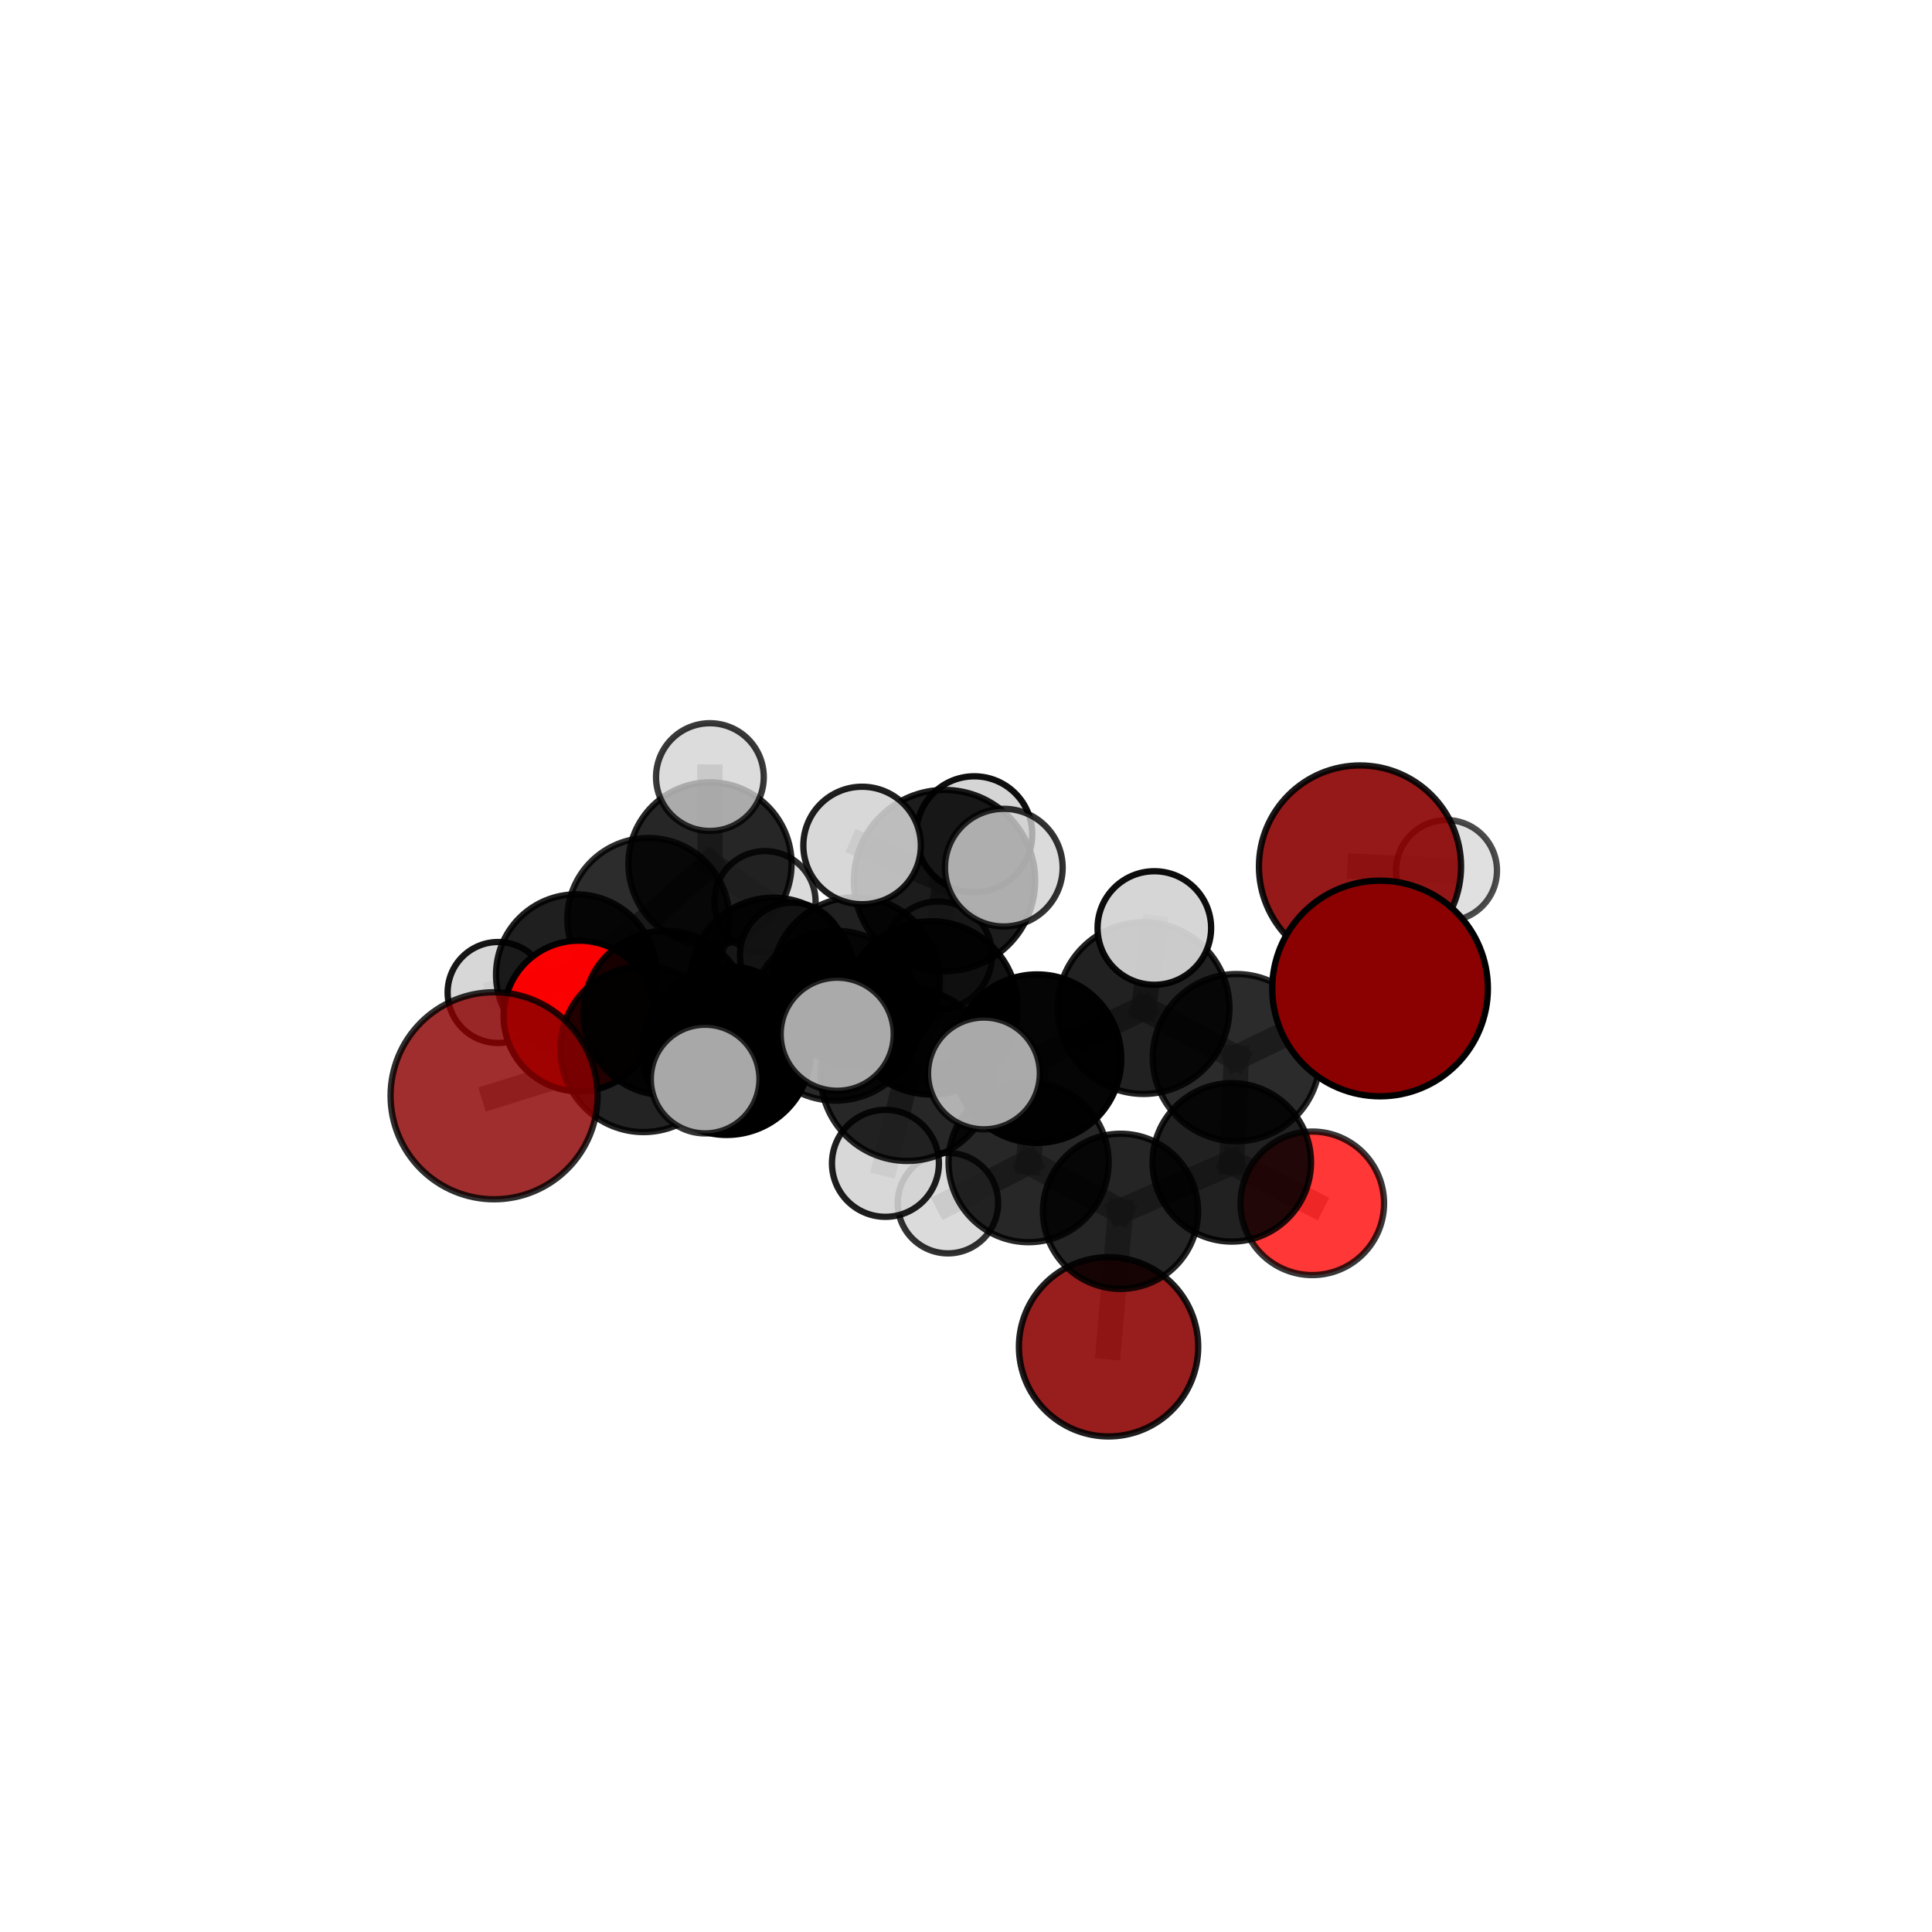 <?xml version="1.0" encoding="utf-8" standalone="no"?>
<!DOCTYPE svg PUBLIC "-//W3C//DTD SVG 1.1//EN"
  "http://www.w3.org/Graphics/SVG/1.1/DTD/svg11.dtd">
<svg xmlns:xlink="http://www.w3.org/1999/xlink" width="153pt" height="153pt" viewBox="0 0 153 153" xmlns="http://www.w3.org/2000/svg" version="1.1">
 <defs>
  <style type="text/css">*{stroke-linejoin: round; stroke-linecap: butt}</style>
 </defs>
 <g id="figure_1">
  <g id="patch_1">
   <path d="M 0 153 
L 153 153 
L 153 0 
L 0 0 
L 0 153 
z
" style="fill: none"/>
  </g>
  <g id="patch_2">
   <path d="M 7.2 145.8 
L 145.8 145.8 
L 145.8 7.2 
L 7.2 7.2 
L 7.2 145.8 
z
" style="fill: none"/>
  </g>
  <g id="axes_1">
   <g id="line2d_1">
    <path d="M 87.79 106.656 
L 88.737 95.927 
" clip-path="url(#pe45ec594ba)" style="fill: none; stroke: #808080; stroke-opacity: 0.593; stroke-width: 2; stroke-linecap: square"/>
   </g>
   <g id="line2d_2">
    <path d="M 88.737 95.927 
L 97.548 92.051 
" clip-path="url(#pe45ec594ba)" style="fill: none; stroke: #808080; stroke-opacity: 0.635; stroke-width: 2; stroke-linecap: square"/>
   </g>
   <g id="line2d_3">
    <path d="M 107.701 68.62 
L 114.554 68.942 
" clip-path="url(#pe45ec594ba)" style="fill: none; stroke: #808080; stroke-opacity: 0.65; stroke-width: 2; stroke-linecap: square"/>
   </g>
   <g id="line2d_4">
    <path d="M 109.29 78.281 
L 97.91 83.758 
" clip-path="url(#pe45ec594ba)" style="fill: none; stroke: #808080; stroke-opacity: 0.708; stroke-width: 2; stroke-linecap: square"/>
   </g>
   <g id="line2d_5">
    <path d="M 97.91 83.758 
L 97.548 92.051 
" clip-path="url(#pe45ec594ba)" style="fill: none; stroke: #808080; stroke-opacity: 0.669; stroke-width: 2; stroke-linecap: square"/>
   </g>
   <g id="line2d_6">
    <path d="M 39.129 86.776 
L 50.965 83.073 
" clip-path="url(#pe45ec594ba)" style="fill: none; stroke: #808080; stroke-opacity: 0.684; stroke-width: 2; stroke-linecap: square"/>
   </g>
   <g id="line2d_7">
    <path d="M 50.965 83.073 
L 52.706 80.222 
" clip-path="url(#pe45ec594ba)" style="fill: none; stroke: #808080; stroke-opacity: 0.683; stroke-width: 2; stroke-linecap: square"/>
   </g>
   <g id="line2d_8">
    <path d="M 103.924 95.294 
L 97.548 92.051 
" clip-path="url(#pe45ec594ba)" style="fill: none; stroke: #808080; stroke-opacity: 0.632; stroke-width: 2; stroke-linecap: square"/>
   </g>
   <g id="line2d_9">
    <path d="M 45.85 80.457 
L 52.706 80.222 
" clip-path="url(#pe45ec594ba)" style="fill: none; stroke: #808080; stroke-opacity: 0.67; stroke-width: 2; stroke-linecap: square"/>
   </g>
   <g id="line2d_10">
    <path d="M 45.85 80.457 
L 45.64 77.183 
" clip-path="url(#pe45ec594ba)" style="fill: none; stroke: #808080; stroke-opacity: 0.659; stroke-width: 2; stroke-linecap: square"/>
   </g>
   <g id="line2d_11">
    <path d="M 45.64 77.183 
L 51.342 72.776 
" clip-path="url(#pe45ec594ba)" style="fill: none; stroke: #808080; stroke-opacity: 0.66; stroke-width: 2; stroke-linecap: square"/>
   </g>
   <g id="line2d_12">
    <path d="M 45.64 77.183 
L 39.446 78.599 
" clip-path="url(#pe45ec594ba)" style="fill: none; stroke: #808080; stroke-opacity: 0.649; stroke-width: 2; stroke-linecap: square"/>
   </g>
   <g id="line2d_13">
    <path d="M 73.738 79.814 
L 82.126 83.837 
" clip-path="url(#pe45ec594ba)" style="fill: none; stroke: #808080; stroke-opacity: 0.716; stroke-width: 2; stroke-linecap: square"/>
   </g>
   <g id="line2d_14">
    <path d="M 73.738 79.814 
L 66.165 80.435 
" clip-path="url(#pe45ec594ba)" style="fill: none; stroke: #808080; stroke-opacity: 0.72; stroke-width: 2; stroke-linecap: square"/>
   </g>
   <g id="line2d_15">
    <path d="M 73.738 79.814 
L 74.799 69.736 
" clip-path="url(#pe45ec594ba)" style="fill: none; stroke: #808080; stroke-opacity: 0.756; stroke-width: 2; stroke-linecap: square"/>
   </g>
   <g id="line2d_16">
    <path d="M 73.738 79.814 
L 71.839 85.081 
" clip-path="url(#pe45ec594ba)" style="fill: none; stroke: #808080; stroke-opacity: 0.731; stroke-width: 2; stroke-linecap: square"/>
   </g>
   <g id="line2d_17">
    <path d="M 82.126 83.837 
L 90.562 79.829 
" clip-path="url(#pe45ec594ba)" style="fill: none; stroke: #808080; stroke-opacity: 0.712; stroke-width: 2; stroke-linecap: square"/>
   </g>
   <g id="line2d_18">
    <path d="M 82.126 83.837 
L 81.457 92.032 
" clip-path="url(#pe45ec594ba)" style="fill: none; stroke: #808080; stroke-opacity: 0.678; stroke-width: 2; stroke-linecap: square"/>
   </g>
   <g id="line2d_19">
    <path d="M 66.165 80.435 
L 57.549 83.192 
" clip-path="url(#pe45ec594ba)" style="fill: none; stroke: #808080; stroke-opacity: 0.707; stroke-width: 2; stroke-linecap: square"/>
   </g>
   <g id="line2d_20">
    <path d="M 66.165 80.435 
L 67.768 77.714 
" clip-path="url(#pe45ec594ba)" style="fill: none; stroke: #808080; stroke-opacity: 0.705; stroke-width: 2; stroke-linecap: square"/>
   </g>
   <g id="line2d_21">
    <path d="M 74.799 69.736 
L 68.272 66.957 
" clip-path="url(#pe45ec594ba)" style="fill: none; stroke: #808080; stroke-opacity: 0.79; stroke-width: 2; stroke-linecap: square"/>
   </g>
   <g id="line2d_22">
    <path d="M 74.799 69.736 
L 79.496 68.711 
" clip-path="url(#pe45ec594ba)" style="fill: none; stroke: #808080; stroke-opacity: 0.791; stroke-width: 2; stroke-linecap: square"/>
   </g>
   <g id="line2d_23">
    <path d="M 74.799 69.736 
L 77.153 66.068 
" clip-path="url(#pe45ec594ba)" style="fill: none; stroke: #808080; stroke-opacity: 0.782; stroke-width: 2; stroke-linecap: square"/>
   </g>
   <g id="line2d_24">
    <path d="M 71.839 85.081 
L 66.299 81.904 
" clip-path="url(#pe45ec594ba)" style="fill: none; stroke: #808080; stroke-opacity: 0.742; stroke-width: 2; stroke-linecap: square"/>
   </g>
   <g id="line2d_25">
    <path d="M 71.839 85.081 
L 70.12 92.129 
" clip-path="url(#pe45ec594ba)" style="fill: none; stroke: #808080; stroke-opacity: 0.713; stroke-width: 2; stroke-linecap: square"/>
   </g>
   <g id="line2d_26">
    <path d="M 71.839 85.081 
L 77.921 85.009 
" clip-path="url(#pe45ec594ba)" style="fill: none; stroke: #808080; stroke-opacity: 0.736; stroke-width: 2; stroke-linecap: square"/>
   </g>
   <g id="line2d_27">
    <path d="M 90.562 79.829 
L 97.91 83.758 
" clip-path="url(#pe45ec594ba)" style="fill: none; stroke: #808080; stroke-opacity: 0.708; stroke-width: 2; stroke-linecap: square"/>
   </g>
   <g id="line2d_28">
    <path d="M 90.562 79.829 
L 91.415 73.492 
" clip-path="url(#pe45ec594ba)" style="fill: none; stroke: #808080; stroke-opacity: 0.74; stroke-width: 2; stroke-linecap: square"/>
   </g>
   <g id="line2d_29">
    <path d="M 81.457 92.032 
L 88.737 95.927 
" clip-path="url(#pe45ec594ba)" style="fill: none; stroke: #808080; stroke-opacity: 0.639; stroke-width: 2; stroke-linecap: square"/>
   </g>
   <g id="line2d_30">
    <path d="M 81.457 92.032 
L 75.071 95.281 
" clip-path="url(#pe45ec594ba)" style="fill: none; stroke: #808080; stroke-opacity: 0.645; stroke-width: 2; stroke-linecap: square"/>
   </g>
   <g id="line2d_31">
    <path d="M 57.549 83.192 
L 50.965 83.073 
" clip-path="url(#pe45ec594ba)" style="fill: none; stroke: #808080; stroke-opacity: 0.696; stroke-width: 2; stroke-linecap: square"/>
   </g>
   <g id="line2d_32">
    <path d="M 57.549 83.192 
L 55.842 85.454 
" clip-path="url(#pe45ec594ba)" style="fill: none; stroke: #808080; stroke-opacity: 0.708; stroke-width: 2; stroke-linecap: square"/>
   </g>
   <g id="line2d_33">
    <path d="M 67.768 77.714 
L 61.235 77.638 
" clip-path="url(#pe45ec594ba)" style="fill: none; stroke: #808080; stroke-opacity: 0.691; stroke-width: 2; stroke-linecap: square"/>
   </g>
   <g id="line2d_34">
    <path d="M 67.768 77.714 
L 74.296 75.658 
" clip-path="url(#pe45ec594ba)" style="fill: none; stroke: #808080; stroke-opacity: 0.702; stroke-width: 2; stroke-linecap: square"/>
   </g>
   <g id="line2d_35">
    <path d="M 61.235 77.638 
L 52.706 80.222 
" clip-path="url(#pe45ec594ba)" style="fill: none; stroke: #808080; stroke-opacity: 0.681; stroke-width: 2; stroke-linecap: square"/>
   </g>
   <g id="line2d_36">
    <path d="M 61.235 77.638 
L 62.746 75.636 
" clip-path="url(#pe45ec594ba)" style="fill: none; stroke: #808080; stroke-opacity: 0.679; stroke-width: 2; stroke-linecap: square"/>
   </g>
   <g id="line2d_37">
    <path d="M 51.342 72.776 
L 56.227 68.415 
" clip-path="url(#pe45ec594ba)" style="fill: none; stroke: #808080; stroke-opacity: 0.667; stroke-width: 2; stroke-linecap: square"/>
   </g>
   <g id="line2d_38">
    <path d="M 56.227 68.415 
L 56.219 61.54 
" clip-path="url(#pe45ec594ba)" style="fill: none; stroke: #808080; stroke-opacity: 0.687; stroke-width: 2; stroke-linecap: square"/>
   </g>
   <g id="line2d_39">
    <path d="M 56.227 68.415 
L 60.581 71.408 
" clip-path="url(#pe45ec594ba)" style="fill: none; stroke: #808080; stroke-opacity: 0.657; stroke-width: 2; stroke-linecap: square"/>
   </g>
   <g id="Path3DCollection_1">
    <path d="M 114.554 72.939 
C 115.614 72.939 116.631 72.518 117.381 71.768 
C 118.13 71.019 118.551 70.002 118.551 68.942 
C 118.551 67.882 118.13 66.866 117.381 66.116 
C 116.631 65.367 115.614 64.945 114.554 64.945 
C 113.494 64.945 112.478 65.367 111.728 66.116 
C 110.979 66.866 110.558 67.882 110.558 68.942 
C 110.558 70.002 110.979 71.019 111.728 71.768 
C 112.478 72.518 113.494 72.939 114.554 72.939 
z
" clip-path="url(#pe45ec594ba)" style="fill: #d3d3d3; fill-opacity: 0.7; stroke: #000000; stroke-opacity: 0.7; stroke-width: 0.5"/>
    <path d="M 60.581 75.415 
C 61.644 75.415 62.663 74.993 63.415 74.242 
C 64.166 73.49 64.589 72.471 64.589 71.408 
C 64.589 70.345 64.166 69.325 63.415 68.574 
C 62.663 67.822 61.644 67.4 60.581 67.4 
C 59.518 67.4 58.499 67.822 57.747 68.574 
C 56.995 69.325 56.573 70.345 56.573 71.408 
C 56.573 72.471 56.995 73.49 57.747 74.242 
C 58.499 74.993 59.518 75.415 60.581 75.415 
z
" clip-path="url(#pe45ec594ba)" style="fill: #d3d3d3; fill-opacity: 0.822; stroke: #000000; stroke-opacity: 0.822; stroke-width: 0.5"/>
    <path d="M 107.701 76.623 
C 109.824 76.623 111.859 75.78 113.36 74.279 
C 114.861 72.778 115.704 70.743 115.704 68.62 
C 115.704 66.498 114.861 64.463 113.36 62.962 
C 111.859 61.461 109.824 60.618 107.701 60.618 
C 105.579 60.618 103.544 61.461 102.043 62.962 
C 100.542 64.463 99.699 66.498 99.699 68.62 
C 99.699 70.743 100.542 72.778 102.043 74.279 
C 103.544 75.78 105.579 76.623 107.701 76.623 
z
" clip-path="url(#pe45ec594ba)" style="fill: #8b0000; fill-opacity: 0.901; stroke: #000000; stroke-opacity: 0.901; stroke-width: 0.5"/>
    <path d="M 56.227 74.874 
C 57.94 74.874 59.583 74.193 60.794 72.982 
C 62.006 71.771 62.686 70.128 62.686 68.415 
C 62.686 66.702 62.006 65.059 60.794 63.847 
C 59.583 62.636 57.94 61.956 56.227 61.956 
C 54.514 61.956 52.871 62.636 51.66 63.847 
C 50.448 65.059 49.768 66.702 49.768 68.415 
C 49.768 70.128 50.448 71.771 51.66 72.982 
C 52.871 74.193 54.514 74.874 56.227 74.874 
z
" clip-path="url(#pe45ec594ba)" style="fill-opacity: 0.85; stroke: #000000; stroke-opacity: 0.85; stroke-width: 0.5"/>
    <path d="M 56.219 65.806 
C 57.351 65.806 58.436 65.356 59.236 64.556 
C 60.036 63.756 60.485 62.671 60.485 61.54 
C 60.485 60.408 60.036 59.323 59.236 58.523 
C 58.436 57.723 57.351 57.274 56.219 57.274 
C 55.088 57.274 54.003 57.723 53.203 58.523 
C 52.403 59.323 51.953 60.408 51.953 61.54 
C 51.953 62.671 52.403 63.756 53.203 64.556 
C 54.003 65.356 55.088 65.806 56.219 65.806 
z
" clip-path="url(#pe45ec594ba)" style="fill: #d3d3d3; fill-opacity: 0.774; stroke: #000000; stroke-opacity: 0.774; stroke-width: 0.5"/>
    <path d="M 51.342 79.189 
C 53.043 79.189 54.674 78.513 55.877 77.31 
C 57.08 76.108 57.755 74.476 57.755 72.776 
C 57.755 71.075 57.08 69.444 55.877 68.241 
C 54.674 67.038 53.043 66.363 51.342 66.363 
C 49.641 66.363 48.01 67.038 46.807 68.241 
C 45.605 69.444 44.929 71.075 44.929 72.776 
C 44.929 74.476 45.605 76.108 46.807 77.31 
C 48.01 78.513 49.641 79.189 51.342 79.189 
z
" clip-path="url(#pe45ec594ba)" style="fill-opacity: 0.828; stroke: #000000; stroke-opacity: 0.828; stroke-width: 0.5"/>
    <path d="M 39.446 82.597 
C 40.506 82.597 41.523 82.175 42.273 81.426 
C 43.023 80.676 43.444 79.659 43.444 78.599 
C 43.444 77.538 43.023 76.521 42.273 75.771 
C 41.523 75.022 40.506 74.6 39.446 74.6 
C 38.386 74.6 37.369 75.022 36.619 75.771 
C 35.869 76.521 35.448 77.538 35.448 78.599 
C 35.448 79.659 35.869 80.676 36.619 81.426 
C 37.369 82.175 38.386 82.597 39.446 82.597 
z
" clip-path="url(#pe45ec594ba)" style="fill: #d3d3d3; fill-opacity: 0.913; stroke: #000000; stroke-opacity: 0.913; stroke-width: 0.5"/>
    <path d="M 45.64 83.54 
C 47.326 83.54 48.943 82.87 50.135 81.678 
C 51.327 80.486 51.997 78.869 51.997 77.183 
C 51.997 75.497 51.327 73.88 50.135 72.688 
C 48.943 71.496 47.326 70.826 45.64 70.826 
C 43.954 70.826 42.337 71.496 41.145 72.688 
C 39.953 73.88 39.283 75.497 39.283 77.183 
C 39.283 78.869 39.953 80.486 41.145 81.678 
C 42.337 82.87 43.954 83.54 45.64 83.54 
z
" clip-path="url(#pe45ec594ba)" style="fill-opacity: 0.877; stroke: #000000; stroke-opacity: 0.877; stroke-width: 0.5"/>
    <path d="M 62.746 79.78 
C 63.845 79.78 64.9 79.344 65.677 78.567 
C 66.454 77.789 66.891 76.735 66.891 75.636 
C 66.891 74.537 66.454 73.482 65.677 72.705 
C 64.9 71.928 63.845 71.491 62.746 71.491 
C 61.647 71.491 60.593 71.928 59.815 72.705 
C 59.038 73.482 58.601 74.537 58.601 75.636 
C 58.601 76.735 59.038 77.789 59.815 78.567 
C 60.593 79.344 61.647 79.78 62.746 79.78 
z
" clip-path="url(#pe45ec594ba)" style="fill: #d3d3d3; fill-opacity: 0.888; stroke: #000000; stroke-opacity: 0.888; stroke-width: 0.5"/>
    <path d="M 45.85 86.425 
C 47.432 86.425 48.95 85.796 50.07 84.677 
C 51.189 83.558 51.818 82.04 51.818 80.457 
C 51.818 78.874 51.189 77.356 50.07 76.237 
C 48.95 75.118 47.432 74.489 45.85 74.489 
C 44.267 74.489 42.749 75.118 41.63 76.237 
C 40.511 77.356 39.882 78.874 39.882 80.457 
C 39.882 82.04 40.511 83.558 41.63 84.677 
C 42.749 85.796 44.267 86.425 45.85 86.425 
z
" clip-path="url(#pe45ec594ba)" style="fill: #ff0000; fill-opacity: 0.977; stroke: #000000; stroke-opacity: 0.977; stroke-width: 0.5"/>
    <path d="M 61.235 84.185 
C 62.971 84.185 64.637 83.495 65.865 82.268 
C 67.092 81.04 67.782 79.374 67.782 77.638 
C 67.782 75.902 67.092 74.237 65.865 73.009 
C 64.637 71.781 62.971 71.091 61.235 71.091 
C 59.499 71.091 57.834 71.781 56.606 73.009 
C 55.378 74.237 54.688 75.902 54.688 77.638 
C 54.688 79.374 55.378 81.04 56.606 82.268 
C 57.834 83.495 59.499 84.185 61.235 84.185 
z
" clip-path="url(#pe45ec594ba)" style="fill-opacity: 0.913; stroke: #000000; stroke-opacity: 0.913; stroke-width: 0.5"/>
    <path d="M 52.706 86.73 
C 54.432 86.73 56.088 86.044 57.308 84.824 
C 58.529 83.603 59.215 81.948 59.215 80.222 
C 59.215 78.496 58.529 76.84 57.308 75.619 
C 56.088 74.399 54.432 73.713 52.706 73.713 
C 50.98 73.713 49.325 74.399 48.104 75.619 
C 46.884 76.84 46.198 78.496 46.198 80.222 
C 46.198 81.948 46.884 83.603 48.104 84.824 
C 49.325 86.044 50.98 86.73 52.706 86.73 
z
" clip-path="url(#pe45ec594ba)" style="fill-opacity: 0.902; stroke: #000000; stroke-opacity: 0.902; stroke-width: 0.5"/>
    <path d="M 87.79 113.755 
C 89.673 113.755 91.479 113.007 92.81 111.676 
C 94.141 110.345 94.889 108.539 94.889 106.656 
C 94.889 104.773 94.141 102.967 92.81 101.636 
C 91.479 100.305 89.673 99.557 87.79 99.557 
C 85.907 99.557 84.101 100.305 82.77 101.636 
C 81.439 102.967 80.691 104.773 80.691 106.656 
C 80.691 108.539 81.439 110.345 82.77 111.676 
C 84.101 113.007 85.907 113.755 87.79 113.755 
z
" clip-path="url(#pe45ec594ba)" style="fill: #8b0000; fill-opacity: 0.88; stroke: #000000; stroke-opacity: 0.88; stroke-width: 0.5"/>
    <path d="M 74.296 79.926 
C 75.428 79.926 76.513 79.476 77.314 78.676 
C 78.114 77.875 78.564 76.79 78.564 75.658 
C 78.564 74.526 78.114 73.44 77.314 72.64 
C 76.513 71.84 75.428 71.39 74.296 71.39 
C 73.164 71.39 72.078 71.84 71.278 72.64 
C 70.478 73.44 70.028 74.526 70.028 75.658 
C 70.028 76.79 70.478 77.875 71.278 78.676 
C 72.078 79.476 73.164 79.926 74.296 79.926 
z
" clip-path="url(#pe45ec594ba)" style="fill: #d3d3d3; fill-opacity: 0.817; stroke: #000000; stroke-opacity: 0.817; stroke-width: 0.5"/>
    <path d="M 67.768 84.369 
C 69.533 84.369 71.226 83.668 72.474 82.42 
C 73.722 81.172 74.423 79.479 74.423 77.714 
C 74.423 75.949 73.722 74.256 72.474 73.008 
C 71.226 71.76 69.533 71.059 67.768 71.059 
C 66.004 71.059 64.311 71.76 63.063 73.008 
C 61.815 74.256 61.114 75.949 61.114 77.714 
C 61.114 79.479 61.815 81.172 63.063 82.42 
C 64.311 83.668 66.004 84.369 67.768 84.369 
z
" clip-path="url(#pe45ec594ba)" style="fill-opacity: 0.874; stroke: #000000; stroke-opacity: 0.874; stroke-width: 0.5"/>
    <path d="M 103.924 100.977 
C 105.431 100.977 106.877 100.378 107.942 99.312 
C 109.008 98.247 109.607 96.801 109.607 95.294 
C 109.607 93.787 109.008 92.342 107.942 91.276 
C 106.877 90.21 105.431 89.611 103.924 89.611 
C 102.417 89.611 100.972 90.21 99.906 91.276 
C 98.84 92.342 98.241 93.787 98.241 95.294 
C 98.241 96.801 98.84 98.247 99.906 99.312 
C 100.972 100.378 102.417 100.977 103.924 100.977 
z
" clip-path="url(#pe45ec594ba)" style="fill: #ff0000; fill-opacity: 0.782; stroke: #000000; stroke-opacity: 0.782; stroke-width: 0.5"/>
    <path d="M 88.737 102.07 
C 90.366 102.07 91.929 101.422 93.081 100.27 
C 94.233 99.118 94.88 97.556 94.88 95.927 
C 94.88 94.298 94.233 92.735 93.081 91.583 
C 91.929 90.431 90.366 89.784 88.737 89.784 
C 87.108 89.784 85.545 90.431 84.393 91.583 
C 83.241 92.735 82.594 94.298 82.594 95.927 
C 82.594 97.556 83.241 99.118 84.393 100.27 
C 85.545 101.422 87.108 102.07 88.737 102.07 
z
" clip-path="url(#pe45ec594ba)" style="fill-opacity: 0.854; stroke: #000000; stroke-opacity: 0.854; stroke-width: 0.5"/>
    <path d="M 97.548 98.324 
C 99.212 98.324 100.808 97.663 101.984 96.487 
C 103.161 95.31 103.822 93.715 103.822 92.051 
C 103.822 90.387 103.161 88.791 101.984 87.615 
C 100.808 86.439 99.212 85.778 97.548 85.778 
C 95.885 85.778 94.289 86.439 93.113 87.615 
C 91.936 88.791 91.275 90.387 91.275 92.051 
C 91.275 93.715 91.936 95.31 93.113 96.487 
C 94.289 97.663 95.885 98.324 97.548 98.324 
z
" clip-path="url(#pe45ec594ba)" style="fill-opacity: 0.868; stroke: #000000; stroke-opacity: 0.868; stroke-width: 0.5"/>
    <path d="M 50.965 89.652 
C 52.71 89.652 54.384 88.959 55.617 87.725 
C 56.851 86.491 57.544 84.818 57.544 83.073 
C 57.544 81.328 56.851 79.655 55.617 78.421 
C 54.384 77.187 52.71 76.494 50.965 76.494 
C 49.22 76.494 47.547 77.187 46.313 78.421 
C 45.079 79.655 44.386 81.328 44.386 83.073 
C 44.386 84.818 45.079 86.491 46.313 87.725 
C 47.547 88.959 49.22 89.652 50.965 89.652 
z
" clip-path="url(#pe45ec594ba)" style="fill-opacity: 0.86; stroke: #000000; stroke-opacity: 0.86; stroke-width: 0.5"/>
    <path d="M 75.071 99.257 
C 76.126 99.257 77.137 98.838 77.883 98.093 
C 78.628 97.347 79.047 96.335 79.047 95.281 
C 79.047 94.226 78.628 93.215 77.883 92.469 
C 77.137 91.723 76.126 91.304 75.071 91.304 
C 74.016 91.304 73.005 91.723 72.259 92.469 
C 71.514 93.215 71.095 94.226 71.095 95.281 
C 71.095 96.335 71.514 97.347 72.259 98.093 
C 73.005 98.838 74.016 99.257 75.071 99.257 
z
" clip-path="url(#pe45ec594ba)" style="fill: #d3d3d3; fill-opacity: 0.805; stroke: #000000; stroke-opacity: 0.805; stroke-width: 0.5"/>
    <path d="M 81.457 98.372 
C 83.139 98.372 84.751 97.704 85.94 96.515 
C 87.129 95.326 87.797 93.713 87.797 92.032 
C 87.797 90.351 87.129 88.738 85.94 87.549 
C 84.751 86.36 83.139 85.692 81.457 85.692 
C 79.776 85.692 78.163 86.36 76.974 87.549 
C 75.786 88.738 75.118 90.351 75.118 92.032 
C 75.118 93.713 75.786 95.326 76.974 96.515 
C 78.163 97.704 79.776 98.372 81.457 98.372 
z
" clip-path="url(#pe45ec594ba)" style="fill-opacity: 0.847; stroke: #000000; stroke-opacity: 0.847; stroke-width: 0.5"/>
    <path d="M 39.129 94.974 
C 41.303 94.974 43.389 94.11 44.926 92.573 
C 46.464 91.035 47.327 88.95 47.327 86.776 
C 47.327 84.602 46.464 82.516 44.926 80.979 
C 43.389 79.442 41.303 78.578 39.129 78.578 
C 36.955 78.578 34.87 79.442 33.333 80.979 
C 31.795 82.516 30.931 84.602 30.931 86.776 
C 30.931 88.95 31.795 91.035 33.333 92.573 
C 34.87 94.11 36.955 94.974 39.129 94.974 
z
" clip-path="url(#pe45ec594ba)" style="fill: #8b0000; fill-opacity: 0.82; stroke: #000000; stroke-opacity: 0.82; stroke-width: 0.5"/>
    <path d="M 97.91 90.378 
C 99.666 90.378 101.35 89.681 102.592 88.439 
C 103.833 87.198 104.531 85.513 104.531 83.758 
C 104.531 82.002 103.833 80.318 102.592 79.076 
C 101.35 77.835 99.666 77.137 97.91 77.137 
C 96.154 77.137 94.47 77.835 93.229 79.076 
C 91.987 80.318 91.29 82.002 91.29 83.758 
C 91.29 85.513 91.987 87.198 93.229 88.439 
C 94.47 89.681 96.154 90.378 97.91 90.378 
z
" clip-path="url(#pe45ec594ba)" style="fill-opacity: 0.83; stroke: #000000; stroke-opacity: 0.83; stroke-width: 0.5"/>
    <path d="M 66.165 87.162 
C 67.949 87.162 69.66 86.453 70.921 85.192 
C 72.182 83.93 72.891 82.219 72.891 80.435 
C 72.891 78.651 72.182 76.94 70.921 75.679 
C 69.66 74.417 67.949 73.709 66.165 73.709 
C 64.381 73.709 62.67 74.417 61.408 75.679 
C 60.147 76.94 59.438 78.651 59.438 80.435 
C 59.438 82.219 60.147 83.93 61.408 85.192 
C 62.67 86.453 64.381 87.162 66.165 87.162 
z
" clip-path="url(#pe45ec594ba)" style="fill-opacity: 0.838; stroke: #000000; stroke-opacity: 0.838; stroke-width: 0.5"/>
    <path d="M 109.29 86.821 
C 111.555 86.821 113.727 85.921 115.329 84.32 
C 116.93 82.718 117.83 80.546 117.83 78.281 
C 117.83 76.016 116.93 73.844 115.329 72.243 
C 113.727 70.641 111.555 69.741 109.29 69.741 
C 107.026 69.741 104.853 70.641 103.252 72.243 
C 101.651 73.844 100.751 76.016 100.751 78.281 
C 100.751 80.546 101.651 82.718 103.252 84.32 
C 104.853 85.921 107.026 86.821 109.29 86.821 
z
" clip-path="url(#pe45ec594ba)" style="fill: #8b0000; fill-opacity: 0.999; stroke: #000000; stroke-opacity: 0.999; stroke-width: 0.5"/>
    <path d="M 57.549 89.879 
C 59.323 89.879 61.023 89.174 62.277 87.92 
C 63.531 86.666 64.236 84.966 64.236 83.192 
C 64.236 81.419 63.531 79.718 62.277 78.464 
C 61.023 77.211 59.323 76.506 57.549 76.506 
C 55.776 76.506 54.075 77.211 52.822 78.464 
C 51.568 79.718 50.863 81.419 50.863 83.192 
C 50.863 84.966 51.568 86.666 52.822 87.92 
C 54.075 89.174 55.776 89.879 57.549 89.879 
z
" clip-path="url(#pe45ec594ba)" style="stroke: #000000; stroke-width: 0.5"/>
    <path d="M 82.126 90.508 
C 83.895 90.508 85.592 89.805 86.843 88.554 
C 88.094 87.303 88.797 85.606 88.797 83.837 
C 88.797 82.068 88.094 80.371 86.843 79.12 
C 85.592 77.869 83.895 77.166 82.126 77.166 
C 80.357 77.166 78.66 77.869 77.409 79.12 
C 76.158 80.371 75.455 82.068 75.455 83.837 
C 75.455 85.606 76.158 87.303 77.409 88.554 
C 78.66 89.805 80.357 90.508 82.126 90.508 
z
" clip-path="url(#pe45ec594ba)" style="fill-opacity: 0.979; stroke: #000000; stroke-opacity: 0.979; stroke-width: 0.5"/>
    <path d="M 77.153 70.659 
C 78.371 70.659 79.539 70.176 80.4 69.315 
C 81.261 68.454 81.745 67.286 81.745 66.068 
C 81.745 64.851 81.261 63.683 80.4 62.822 
C 79.539 61.961 78.371 61.477 77.153 61.477 
C 75.936 61.477 74.768 61.961 73.907 62.822 
C 73.046 63.683 72.562 64.851 72.562 66.068 
C 72.562 67.286 73.046 68.454 73.907 69.315 
C 74.768 70.176 75.936 70.659 77.153 70.659 
z
" clip-path="url(#pe45ec594ba)" style="fill: #d3d3d3; fill-opacity: 0.943; stroke: #000000; stroke-opacity: 0.943; stroke-width: 0.5"/>
    <path d="M 90.562 86.631 
C 92.365 86.631 94.096 85.914 95.371 84.639 
C 96.647 83.363 97.363 81.633 97.363 79.829 
C 97.363 78.025 96.647 76.295 95.371 75.02 
C 94.096 73.744 92.365 73.028 90.562 73.028 
C 88.758 73.028 87.028 73.744 85.752 75.02 
C 84.477 76.295 83.76 78.025 83.76 79.829 
C 83.76 81.633 84.477 83.363 85.752 84.639 
C 87.028 85.914 88.758 86.631 90.562 86.631 
z
" clip-path="url(#pe45ec594ba)" style="fill-opacity: 0.87; stroke: #000000; stroke-opacity: 0.87; stroke-width: 0.5"/>
    <path d="M 73.738 86.674 
C 75.557 86.674 77.302 85.951 78.588 84.665 
C 79.874 83.378 80.597 81.633 80.597 79.814 
C 80.597 77.995 79.874 76.25 78.588 74.964 
C 77.302 73.677 75.557 72.955 73.738 72.955 
C 71.918 72.955 70.173 73.677 68.887 74.964 
C 67.601 76.25 66.878 77.995 66.878 79.814 
C 66.878 81.633 67.601 83.378 68.887 84.665 
C 70.173 85.951 71.918 86.674 73.738 86.674 
z
" clip-path="url(#pe45ec594ba)" style="fill-opacity: 0.927; stroke: #000000; stroke-opacity: 0.927; stroke-width: 0.5"/>
    <path d="M 91.415 77.988 
C 92.608 77.988 93.752 77.514 94.595 76.671 
C 95.438 75.828 95.912 74.684 95.912 73.492 
C 95.912 72.299 95.438 71.156 94.595 70.312 
C 93.752 69.469 92.608 68.995 91.415 68.995 
C 90.223 68.995 89.079 69.469 88.236 70.312 
C 87.393 71.156 86.919 72.299 86.919 73.492 
C 86.919 74.684 87.393 75.828 88.236 76.671 
C 89.079 77.514 90.223 77.988 91.415 77.988 
z
" clip-path="url(#pe45ec594ba)" style="fill: #d3d3d3; fill-opacity: 0.949; stroke: #000000; stroke-opacity: 0.949; stroke-width: 0.5"/>
    <path d="M 74.799 76.915 
C 76.703 76.915 78.529 76.159 79.875 74.812 
C 81.222 73.466 81.978 71.64 81.978 69.736 
C 81.978 67.832 81.222 66.006 79.875 64.659 
C 78.529 63.313 76.703 62.557 74.799 62.557 
C 72.895 62.557 71.069 63.313 69.722 64.659 
C 68.376 66.006 67.619 67.832 67.619 69.736 
C 67.619 71.64 68.376 73.466 69.722 74.812 
C 71.069 76.159 72.895 76.915 74.799 76.915 
z
" clip-path="url(#pe45ec594ba)" style="fill-opacity: 0.89; stroke: #000000; stroke-opacity: 0.89; stroke-width: 0.5"/>
    <path d="M 55.842 89.757 
C 56.983 89.757 58.077 89.304 58.884 88.497 
C 59.691 87.69 60.144 86.595 60.144 85.454 
C 60.144 84.313 59.691 83.219 58.884 82.412 
C 58.077 81.605 56.983 81.152 55.842 81.152 
C 54.7 81.152 53.606 81.605 52.799 82.412 
C 51.992 83.219 51.539 84.313 51.539 85.454 
C 51.539 86.595 51.992 87.69 52.799 88.497 
C 53.606 89.304 54.7 89.757 55.842 89.757 
z
" clip-path="url(#pe45ec594ba)" style="fill: #d3d3d3; fill-opacity: 0.797; stroke: #000000; stroke-opacity: 0.797; stroke-width: 0.5"/>
    <path d="M 68.272 71.611 
C 69.507 71.611 70.69 71.12 71.563 70.248 
C 72.436 69.375 72.926 68.191 72.926 66.957 
C 72.926 65.723 72.436 64.539 71.563 63.666 
C 70.69 62.794 69.507 62.303 68.272 62.303 
C 67.038 62.303 65.854 62.794 64.982 63.666 
C 64.109 64.539 63.618 65.723 63.618 66.957 
C 63.618 68.191 64.109 69.375 64.982 70.248 
C 65.854 71.12 67.038 71.611 68.272 71.611 
z
" clip-path="url(#pe45ec594ba)" style="fill: #d3d3d3; fill-opacity: 0.88; stroke: #000000; stroke-opacity: 0.88; stroke-width: 0.5"/>
    <path d="M 70.12 96.363 
C 71.243 96.363 72.32 95.917 73.114 95.123 
C 73.908 94.329 74.355 93.252 74.355 92.129 
C 74.355 91.006 73.908 89.929 73.114 89.135 
C 72.32 88.341 71.243 87.894 70.12 87.894 
C 68.997 87.894 67.92 88.341 67.126 89.135 
C 66.332 89.929 65.886 91.006 65.886 92.129 
C 65.886 93.252 66.332 94.329 67.126 95.123 
C 67.92 95.917 68.997 96.363 70.12 96.363 
z
" clip-path="url(#pe45ec594ba)" style="fill: #d3d3d3; fill-opacity: 0.879; stroke: #000000; stroke-opacity: 0.879; stroke-width: 0.5"/>
    <path d="M 79.496 73.369 
C 80.731 73.369 81.916 72.878 82.79 72.005 
C 83.663 71.131 84.154 69.946 84.154 68.711 
C 84.154 67.475 83.663 66.29 82.79 65.417 
C 81.916 64.543 80.731 64.052 79.496 64.052 
C 78.26 64.052 77.075 64.543 76.202 65.417 
C 75.328 66.29 74.837 67.475 74.837 68.711 
C 74.837 69.946 75.328 71.131 76.202 72.005 
C 77.075 72.878 78.26 73.369 79.496 73.369 
z
" clip-path="url(#pe45ec594ba)" style="fill: #d3d3d3; fill-opacity: 0.802; stroke: #000000; stroke-opacity: 0.802; stroke-width: 0.5"/>
    <path d="M 71.839 91.938 
C 73.658 91.938 75.403 91.216 76.689 89.93 
C 77.975 88.644 78.697 86.899 78.697 85.081 
C 78.697 83.262 77.975 81.518 76.689 80.231 
C 75.403 78.945 73.658 78.223 71.839 78.223 
C 70.021 78.223 68.276 78.945 66.99 80.231 
C 65.704 81.518 64.982 83.262 64.982 85.081 
C 64.982 86.899 65.704 88.644 66.99 89.93 
C 68.276 91.216 70.021 91.938 71.839 91.938 
z
" clip-path="url(#pe45ec594ba)" style="fill-opacity: 0.844; stroke: #000000; stroke-opacity: 0.844; stroke-width: 0.5"/>
    <path d="M 66.299 86.381 
C 67.487 86.381 68.626 85.909 69.465 85.07 
C 70.305 84.23 70.777 83.091 70.777 81.904 
C 70.777 80.716 70.305 79.577 69.465 78.737 
C 68.626 77.898 67.487 77.426 66.299 77.426 
C 65.112 77.426 63.973 77.898 63.133 78.737 
C 62.293 79.577 61.822 80.716 61.822 81.904 
C 61.822 83.091 62.293 84.23 63.133 85.07 
C 63.973 85.909 65.112 86.381 66.299 86.381 
z
" clip-path="url(#pe45ec594ba)" style="fill: #d3d3d3; fill-opacity: 0.805; stroke: #000000; stroke-opacity: 0.805; stroke-width: 0.5"/>
    <path d="M 77.921 89.435 
C 79.095 89.435 80.221 88.969 81.051 88.139 
C 81.881 87.309 82.347 86.183 82.347 85.009 
C 82.347 83.835 81.881 82.709 81.051 81.879 
C 80.221 81.049 79.095 80.582 77.921 80.582 
C 76.747 80.582 75.621 81.049 74.791 81.879 
C 73.961 82.709 73.494 83.835 73.494 85.009 
C 73.494 86.183 73.961 87.309 74.791 88.139 
C 75.621 88.969 76.747 89.435 77.921 89.435 
z
" clip-path="url(#pe45ec594ba)" style="fill: #d3d3d3; fill-opacity: 0.802; stroke: #000000; stroke-opacity: 0.802; stroke-width: 0.5"/>
   </g>
  </g>
 </g>
 <defs>
  <clipPath id="pe45ec594ba">
   <rect x="7.2" y="7.2" width="138.6" height="138.6"/>
  </clipPath>
 </defs>
</svg>
